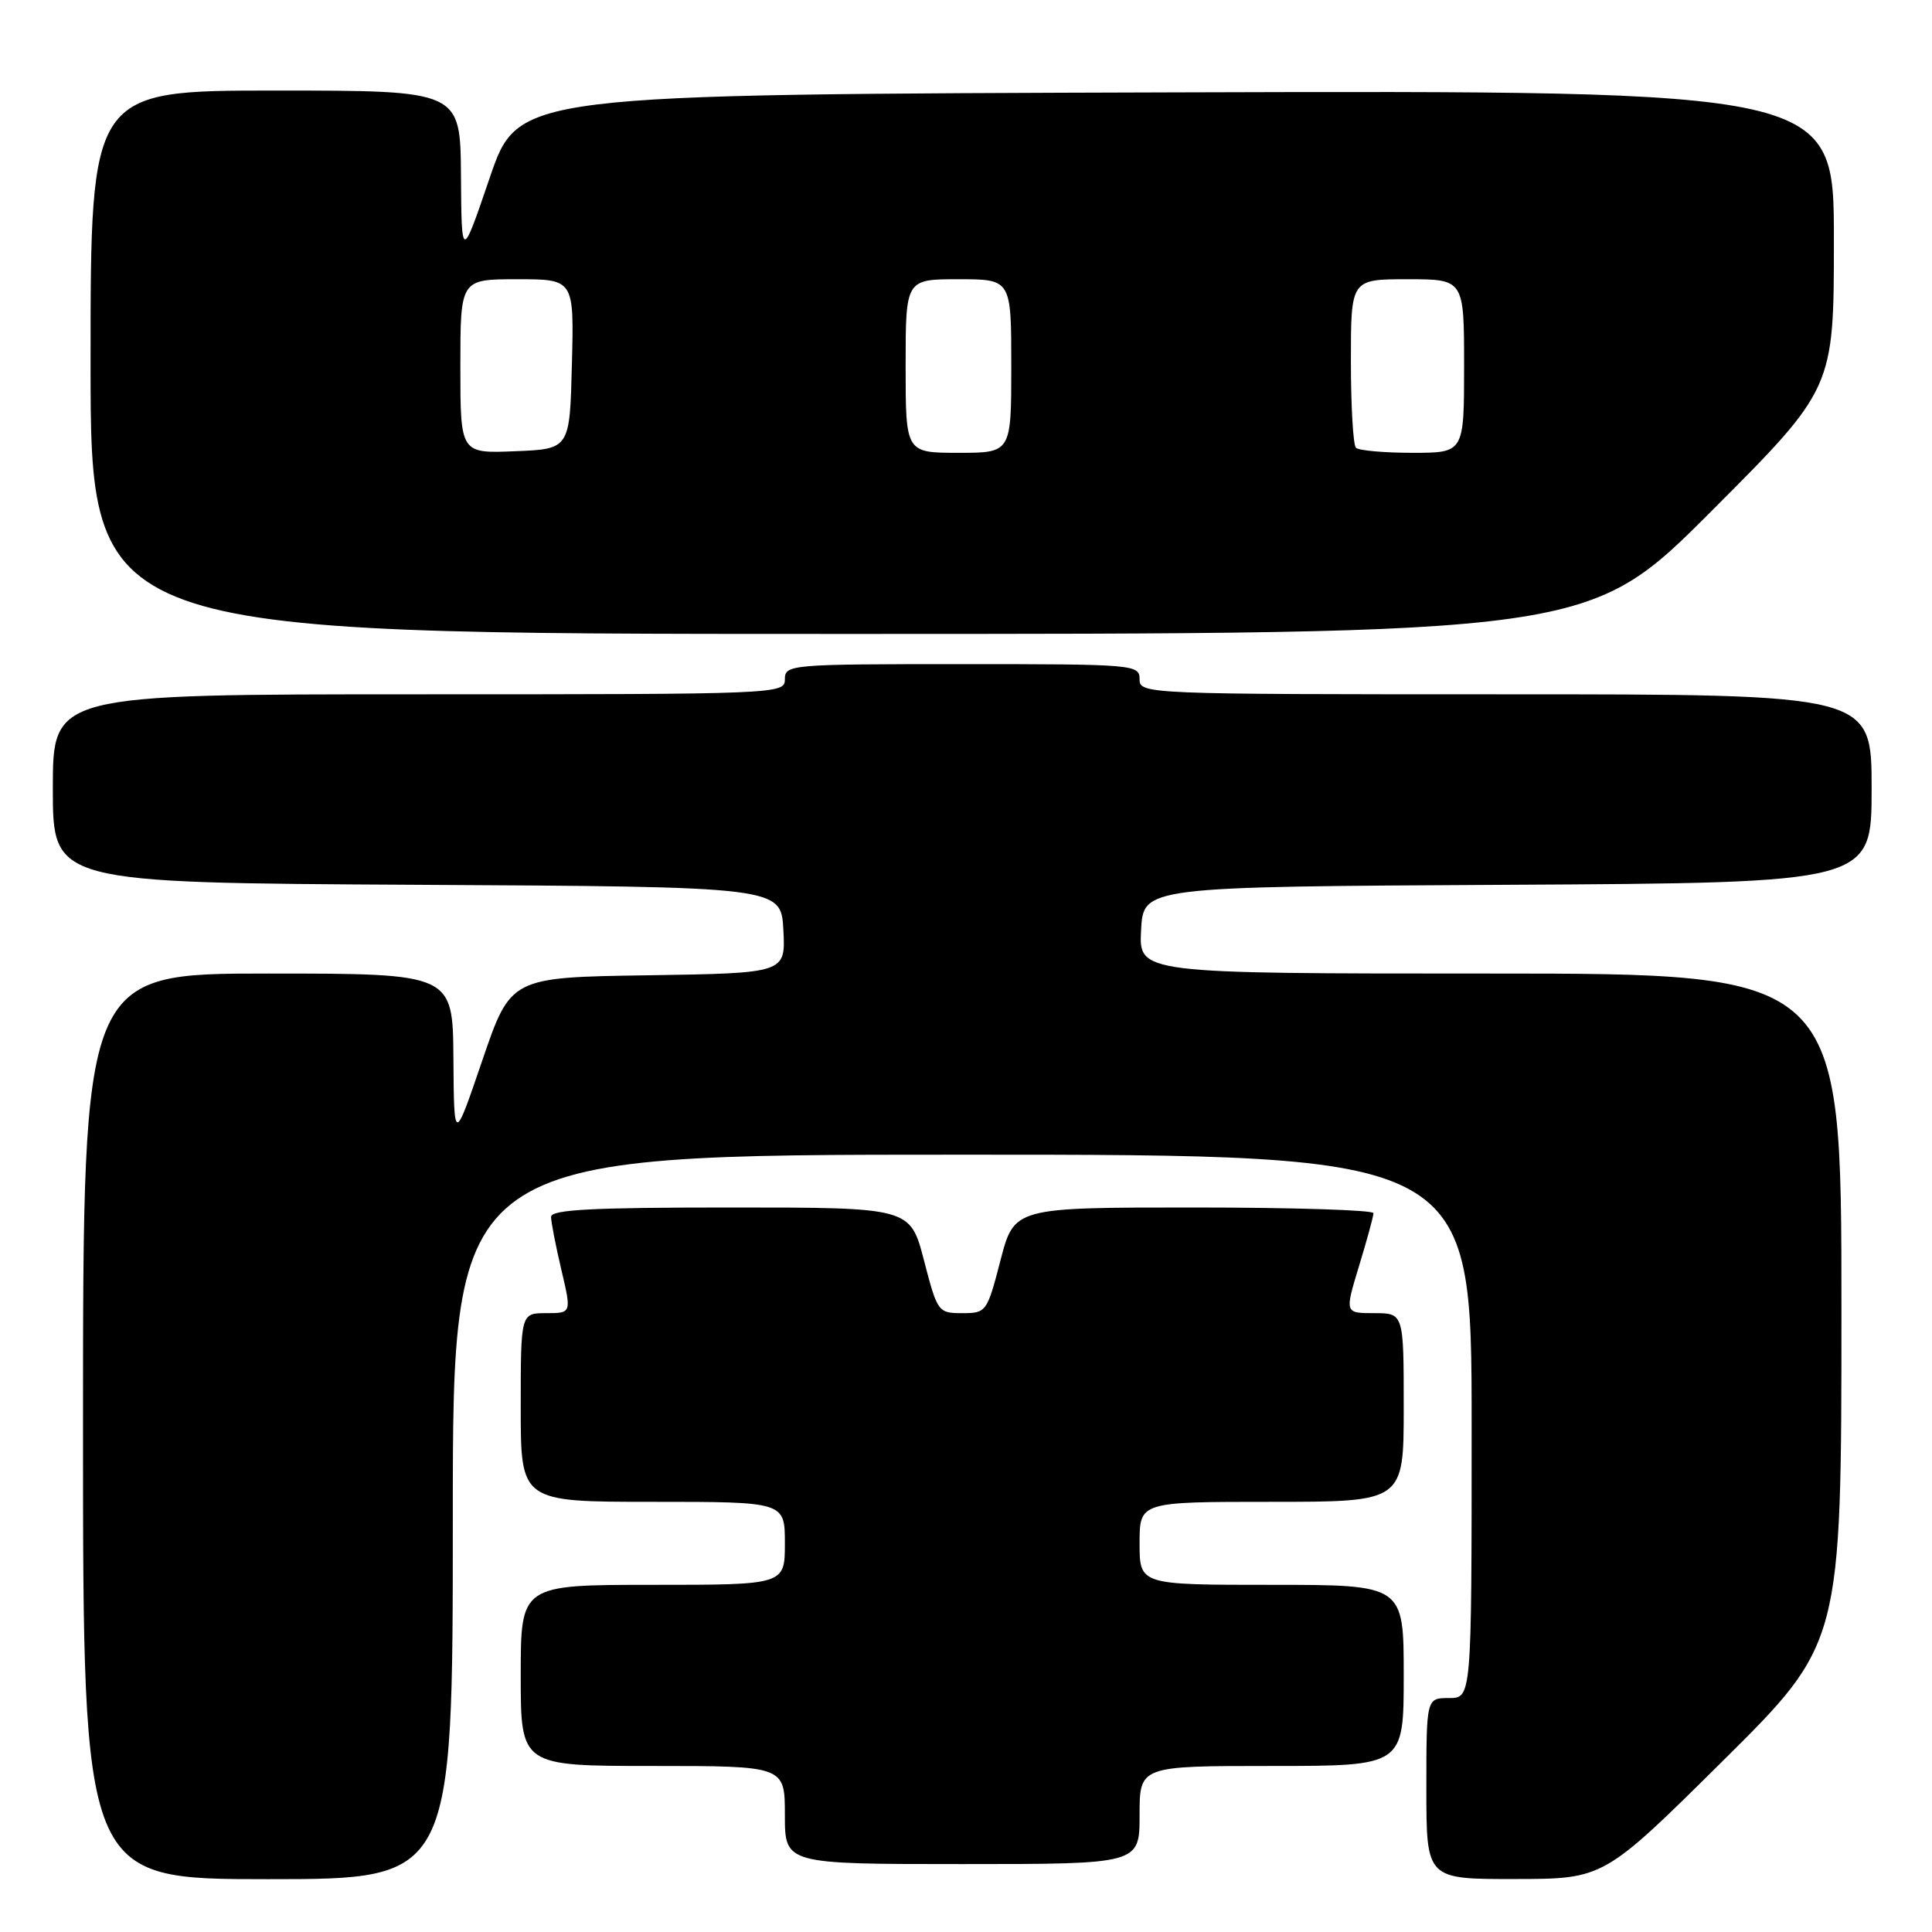 <?xml version="1.0" encoding="UTF-8" standalone="no"?>
<!DOCTYPE svg PUBLIC "-//W3C//DTD SVG 1.1//EN" "http://www.w3.org/Graphics/SVG/1.1/DTD/svg11.dtd" >
<svg xmlns="http://www.w3.org/2000/svg" xmlns:xlink="http://www.w3.org/1999/xlink" version="1.1" viewBox="0 0 256 256">
 <g >
 <path fill="currentColor"
d=" M 60.00 201.00 C 60.00 153.00 60.00 153.00 127.50 153.00 C 195.00 153.00 195.00 153.00 195.00 189.00 C 195.00 225.00 195.00 225.00 192.00 225.00 C 189.00 225.00 189.00 225.00 189.00 237.00 C 189.00 249.00 189.00 249.00 200.75 248.98 C 212.50 248.97 212.50 248.97 228.25 233.36 C 244.00 217.75 244.00 217.75 244.00 173.37 C 244.00 129.00 244.00 129.00 197.45 129.00 C 150.90 129.00 150.90 129.00 151.20 123.25 C 151.50 117.50 151.50 117.50 199.75 117.24 C 248.00 116.98 248.00 116.98 248.00 104.49 C 248.00 92.00 248.00 92.00 199.50 92.00 C 151.67 92.00 151.00 91.97 151.00 90.00 C 151.00 88.06 150.33 88.00 127.50 88.00 C 104.67 88.00 104.00 88.06 104.00 90.00 C 104.00 91.97 103.33 92.00 55.50 92.00 C 7.00 92.00 7.00 92.00 7.00 104.49 C 7.00 116.98 7.00 116.98 55.25 117.24 C 103.50 117.50 103.50 117.50 103.80 123.23 C 104.10 128.95 104.10 128.95 85.88 129.23 C 67.67 129.50 67.67 129.50 63.91 140.50 C 60.16 151.50 60.16 151.50 60.08 140.25 C 60.00 129.00 60.00 129.00 35.50 129.00 C 11.00 129.00 11.00 129.00 11.00 189.00 C 11.00 249.00 11.00 249.00 35.50 249.00 C 60.00 249.00 60.00 249.00 60.00 201.00 Z  M 151.00 240.50 C 151.00 234.00 151.00 234.00 168.50 234.00 C 186.00 234.00 186.00 234.00 186.00 222.00 C 186.00 210.00 186.00 210.00 168.50 210.00 C 151.00 210.00 151.00 210.00 151.00 204.50 C 151.00 199.00 151.00 199.00 168.50 199.00 C 186.00 199.00 186.00 199.00 186.00 186.50 C 186.00 174.00 186.00 174.00 182.09 174.00 C 178.18 174.00 178.18 174.00 180.08 167.75 C 181.13 164.31 181.99 161.16 181.99 160.75 C 182.00 160.34 171.29 160.00 158.19 160.00 C 134.39 160.00 134.39 160.00 132.57 167.00 C 130.79 173.86 130.69 174.00 127.50 174.00 C 124.31 174.00 124.21 173.86 122.43 167.00 C 120.61 160.00 120.61 160.00 96.81 160.00 C 78.42 160.00 73.00 160.28 73.02 161.25 C 73.02 161.94 73.64 165.09 74.38 168.25 C 75.74 174.00 75.74 174.00 72.37 174.00 C 69.00 174.00 69.00 174.00 69.00 186.50 C 69.00 199.00 69.00 199.00 86.50 199.00 C 104.00 199.00 104.00 199.00 104.00 204.50 C 104.00 210.00 104.00 210.00 86.50 210.00 C 69.00 210.00 69.00 210.00 69.00 222.00 C 69.00 234.00 69.00 234.00 86.50 234.00 C 104.00 234.00 104.00 234.00 104.00 240.50 C 104.00 247.00 104.00 247.00 127.50 247.00 C 151.00 247.00 151.00 247.00 151.00 240.50 Z  M 226.76 67.74 C 243.00 51.48 243.00 51.48 243.00 31.73 C 243.00 11.99 243.00 11.99 155.83 12.24 C 68.67 12.50 68.67 12.50 64.91 23.50 C 61.16 34.50 61.16 34.50 61.08 23.25 C 61.00 12.00 61.00 12.00 36.50 12.00 C 12.00 12.00 12.00 12.00 12.00 48.00 C 12.00 84.00 12.00 84.00 111.26 84.00 C 210.52 84.00 210.52 84.00 226.76 67.74 Z  M 61.00 48.54 C 61.00 37.00 61.00 37.00 68.53 37.00 C 76.07 37.00 76.07 37.00 75.78 48.25 C 75.50 59.50 75.50 59.50 68.25 59.79 C 61.00 60.09 61.00 60.09 61.00 48.54 Z  M 120.00 48.50 C 120.00 37.00 120.00 37.00 127.00 37.00 C 134.00 37.00 134.00 37.00 134.00 48.50 C 134.00 60.00 134.00 60.00 127.00 60.00 C 120.00 60.00 120.00 60.00 120.00 48.50 Z  M 179.67 59.33 C 179.30 58.97 179.00 53.79 179.00 47.83 C 179.00 37.00 179.00 37.00 186.50 37.00 C 194.00 37.00 194.00 37.00 194.00 48.50 C 194.00 60.00 194.00 60.00 187.17 60.00 C 183.41 60.00 180.03 59.70 179.67 59.33 Z "/>
</g>
</svg>